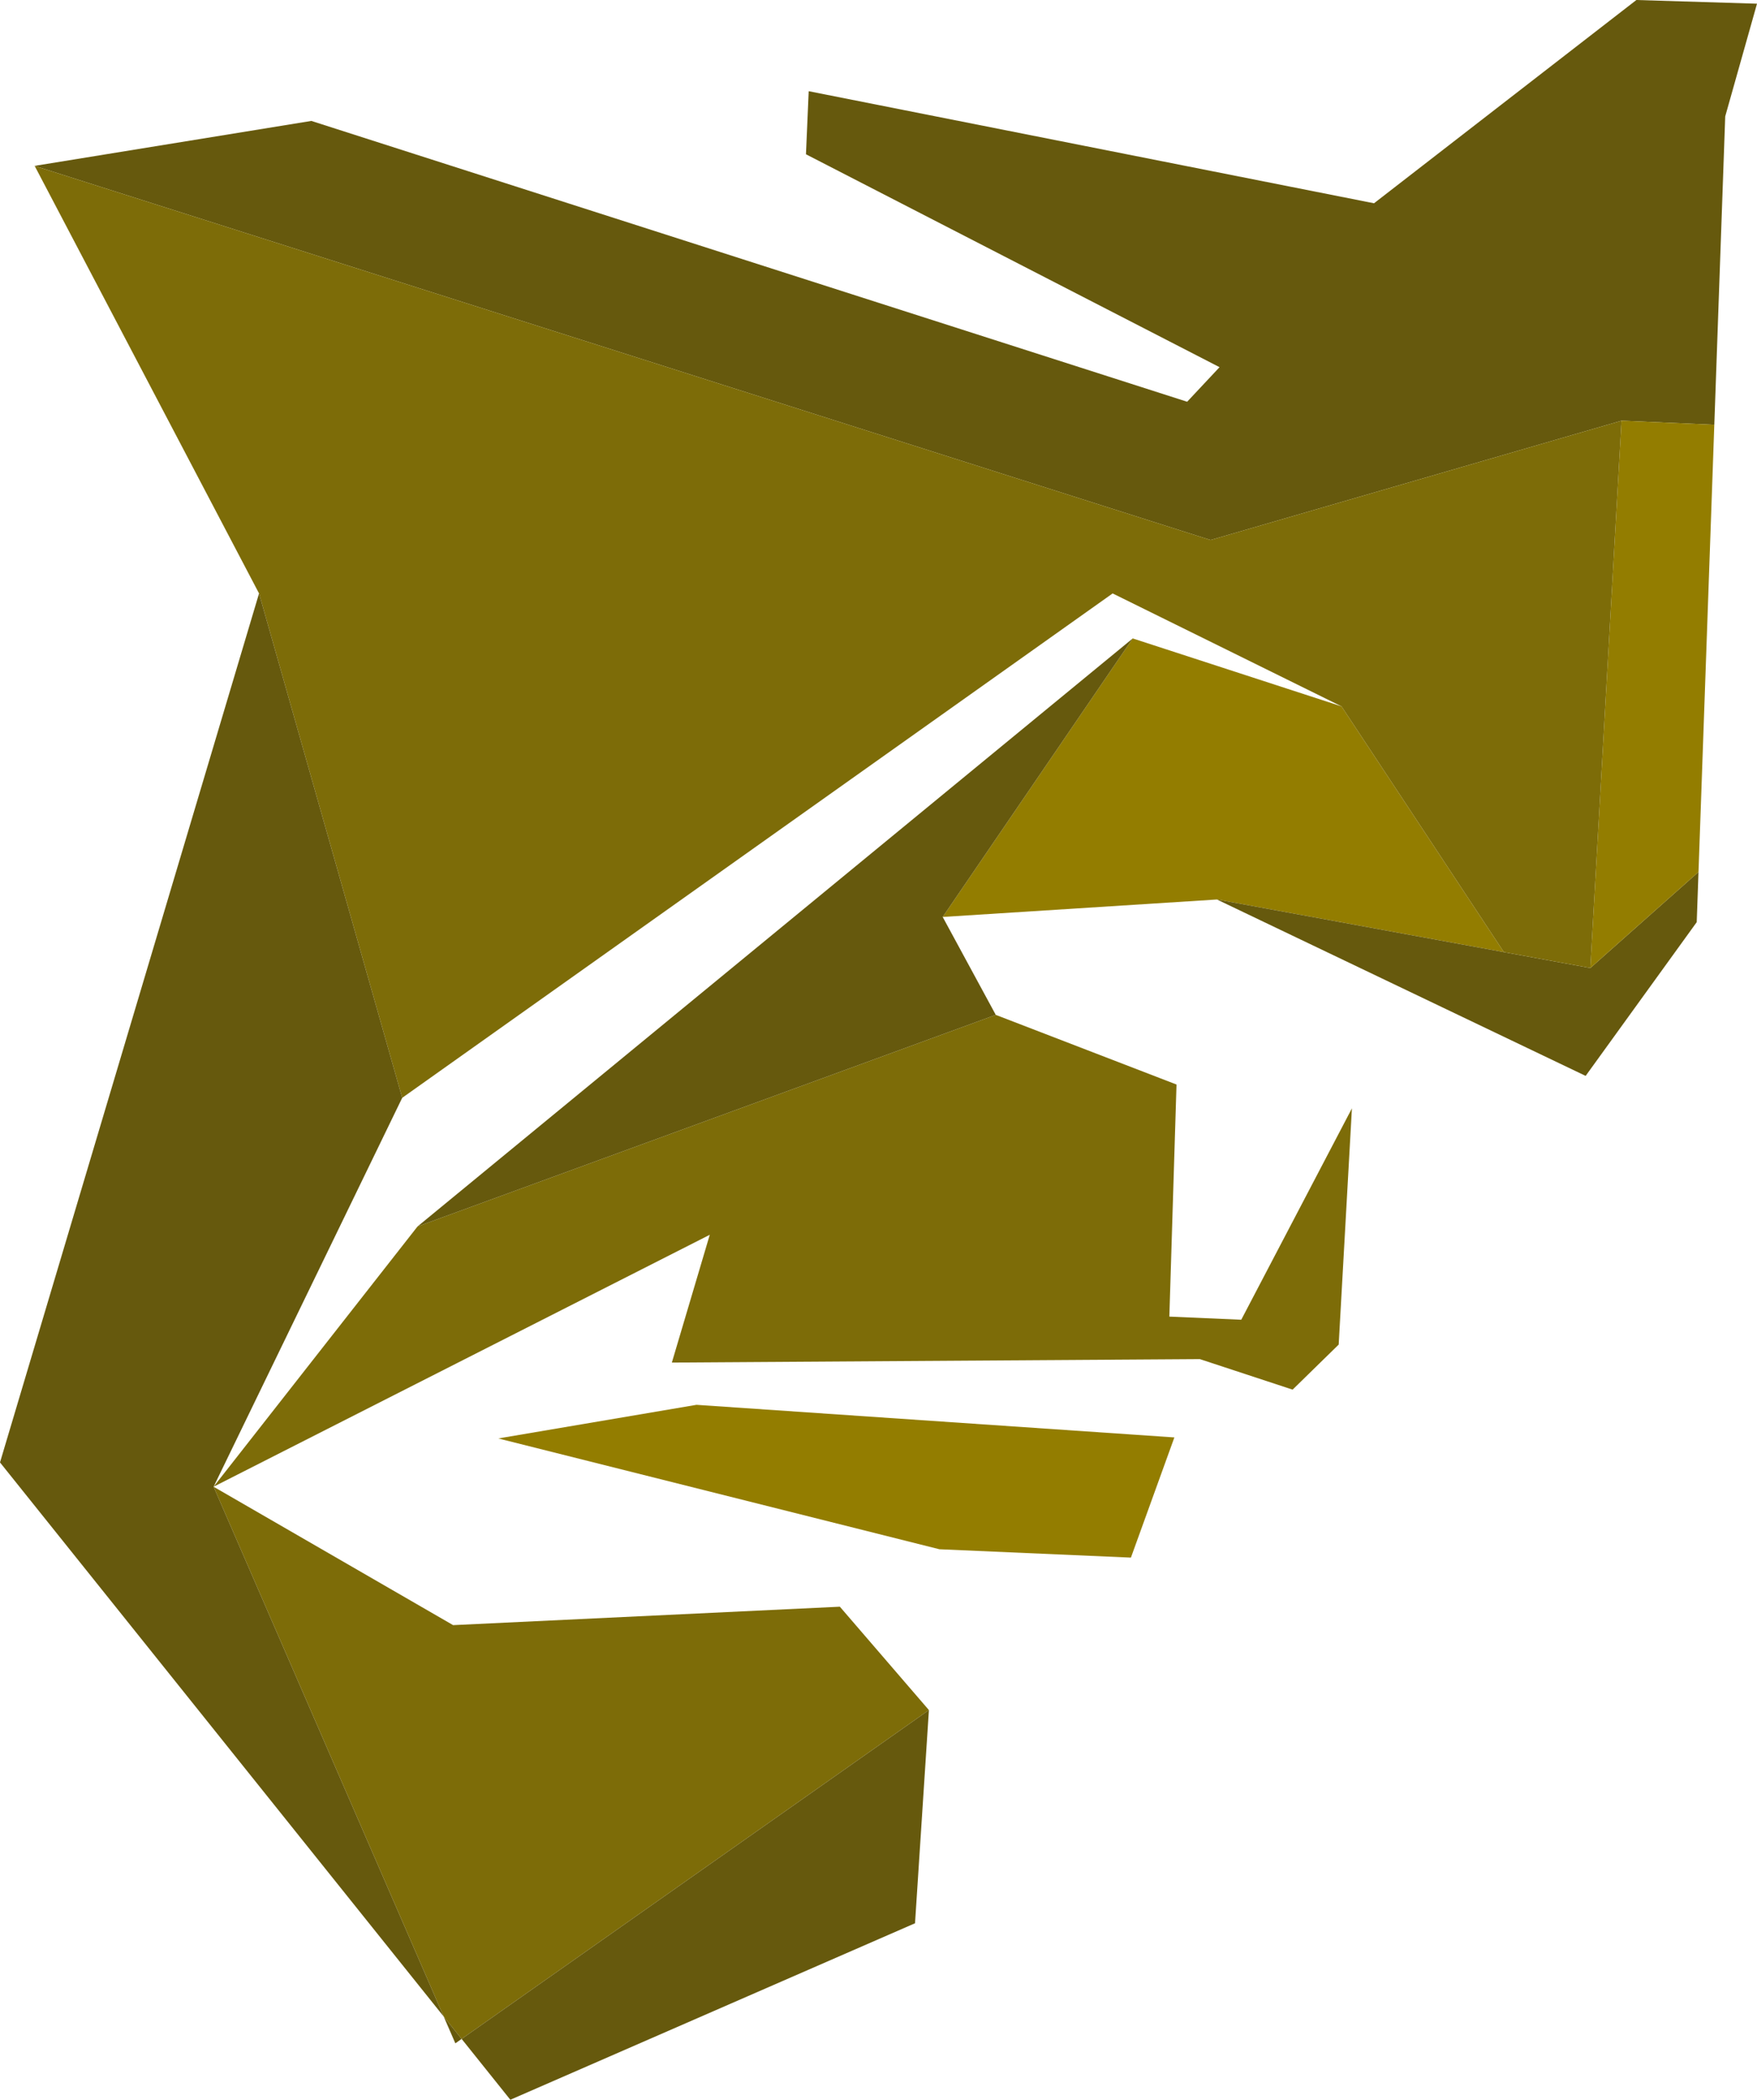 <?xml version="1.0" encoding="UTF-8"?><svg id="Layer_2" xmlns="http://www.w3.org/2000/svg" viewBox="0 0 1549.29 1850.88"><defs><style>.cls-1{fill:#7d6c08;}.cls-2{fill:#66590d;}.cls-3{fill:#937d00;}</style></defs><g id="Layer_1-2"><g><polygon class="cls-2" points="1442.94 0 1211.58 179.18 713.1 80.39 710.68 135.99 1075.37 323.66 1046.81 354.13 274.53 106.59 30.55 146.21 1067.43 476.02 1429.84 370.83 1511.65 374.4 1521.27 102.59 1549.29 3.26 1442.94 0"/><polygon class="cls-3" points="439.36 1267.95 828.35 1365.63 997.22 1372.99 1035.54 1267.05 614.14 1238.31 439.36 1267.95"/><polygon class="cls-3" points="1182.91 622.64 998.82 562.76 831.25 808.27 1073.07 792.88 1326.09 839.28 1182.91 622.64"/><polygon class="cls-1" points="407.06 1797.25 819.1 1507.39 740.57 1416.26 399.54 1432.51 188.34 1310.51 391.26 1777.54 407.06 1797.25"/><polygon class="cls-1" points="188.34 1310.51 625.86 1088.43 592.43 1201.07 1058 1198.02 1139.8 1224.93 1180.43 1185.21 1192.1 976.98 1094.52 1163.31 1031.11 1160.55 1037.43 955.98 878.05 894.58 368.18 1081.09 188.34 1310.51"/><polygon class="cls-2" points="368.18 1081.09 878.05 894.58 831.25 808.27 998.82 562.76 368.18 1081.09"/><polygon class="cls-2" points="1326.09 839.28 1073.07 792.88 1398.19 948.37 1496.14 812.85 1497.71 768.61 1402.33 853.26 1326.09 839.28"/><polygon class="cls-3" points="1402.33 853.26 1497.71 768.61 1511.65 374.4 1429.84 370.83 1402.33 853.26"/><polygon class="cls-1" points="354.66 967.71 981.11 523.09 1182.91 622.64 1326.09 839.28 1402.33 853.26 1429.84 370.83 1067.43 476.02 30.55 146.21 228.42 523.09 354.66 967.71"/><polygon class="cls-2" points="228.42 523.09 0 1289.09 391.26 1777.54 188.34 1310.51 354.66 967.71 228.42 523.09"/><polygon class="cls-2" points="450.01 1850.88 806.85 1695.3 819.1 1507.39 407.06 1797.25 450.01 1850.88"/><polygon class="cls-2" points="401.52 1801.15 407.06 1797.25 391.26 1777.54 401.52 1801.15"/></g></g></svg>